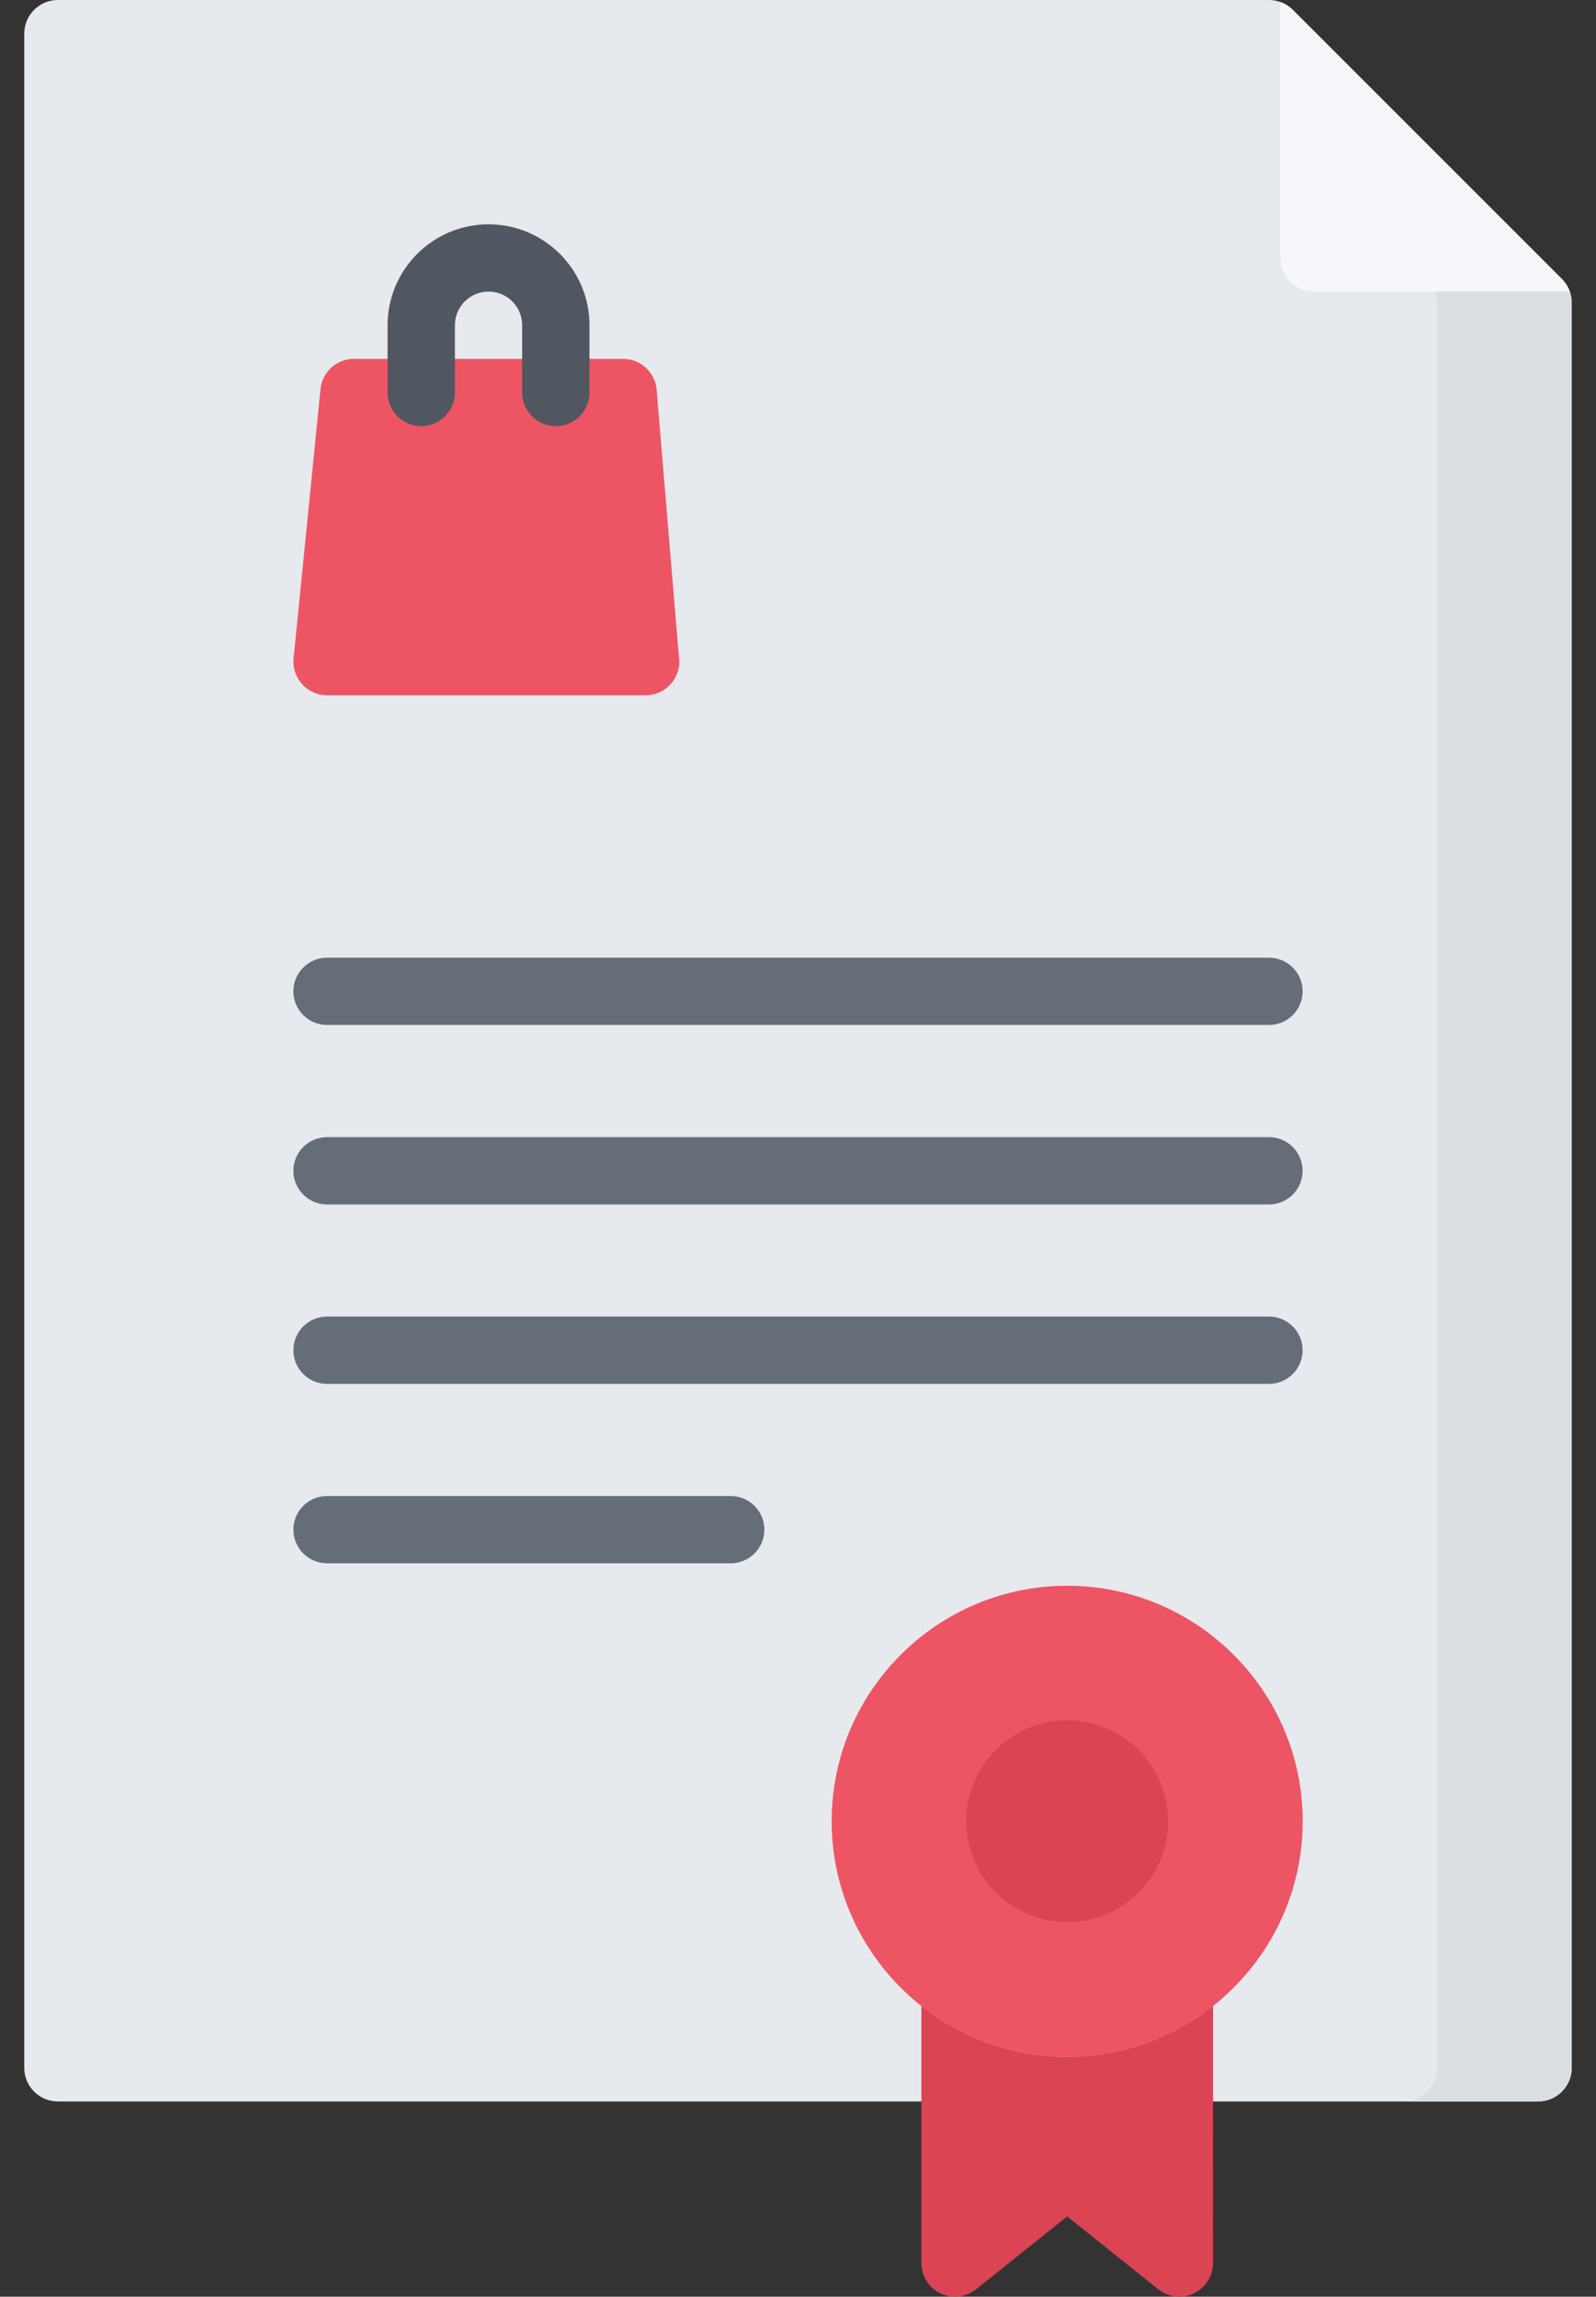 <svg width="41" height="59" viewBox="0 0 41 59" fill="none" xmlns="http://www.w3.org/2000/svg">
<rect x="0" y="0" width="41" height="59" fill="#333333" stroke="none"/>
<path d="M40.124 7.167L33.21 0.253C33.048 0.091 32.828 0 32.599 0H1.487C1.01 0 0.623 0.387 0.623 0.864V53.12C0.623 53.597 1.01 53.984 1.487 53.984H39.513C39.99 53.984 40.377 53.597 40.377 53.12V7.778C40.377 7.549 40.286 7.329 40.124 7.167Z" fill="#E6E9ED"/>
<path d="M16.585 17.861C16.584 17.861 16.584 17.861 16.583 17.861H8.402C8.157 17.861 7.925 17.758 7.761 17.577C7.597 17.396 7.517 17.154 7.542 16.911L8.233 9.997C8.277 9.555 8.649 9.219 9.093 9.219H16.007C16.456 9.219 16.831 9.563 16.868 10.011L17.439 16.861C17.446 16.905 17.45 16.951 17.45 16.997C17.45 17.474 17.062 17.861 16.585 17.861Z" fill="#ED5565"/>
<path d="M12.55 5.762C11.12 5.762 9.957 6.925 9.957 8.354V10.083C9.957 10.56 10.344 10.947 10.822 10.947C11.299 10.947 11.686 10.56 11.686 10.083V8.354C11.686 7.878 12.073 7.49 12.55 7.49C13.027 7.49 13.414 7.878 13.414 8.354V10.083C13.414 10.56 13.801 10.947 14.279 10.947C14.756 10.947 15.143 10.56 15.143 10.083V8.354C15.143 6.925 13.98 5.762 12.55 5.762Z" fill="#515760"/>
<path d="M33.21 0.253C33.118 0.161 33.007 0.093 32.887 0.05V6.626C32.887 7.103 33.274 7.49 33.751 7.49H40.326C40.284 7.37 40.215 7.259 40.124 7.167L33.21 0.253Z" fill="#F5F7FA"/>
<path d="M32.599 26.33H8.401C7.924 26.33 7.537 25.943 7.537 25.466C7.537 24.988 7.924 24.602 8.401 24.602H32.599C33.076 24.602 33.463 24.988 33.463 25.466C33.463 25.943 33.076 26.33 32.599 26.33Z" fill="#656D78"/>
<path d="M32.599 30.941H8.401C7.924 30.941 7.537 30.554 7.537 30.076C7.537 29.599 7.924 29.212 8.401 29.212H32.599C33.076 29.212 33.463 29.599 33.463 30.076C33.463 30.554 33.076 30.941 32.599 30.941Z" fill="#656D78"/>
<path d="M32.599 35.55H8.401C7.924 35.55 7.537 35.163 7.537 34.686C7.537 34.208 7.924 33.821 8.401 33.821H32.599C33.076 33.821 33.463 34.208 33.463 34.686C33.463 35.163 33.076 35.55 32.599 35.55Z" fill="#656D78"/>
<path d="M18.771 40.159H8.401C7.924 40.159 7.537 39.772 7.537 39.295C7.537 38.818 7.924 38.431 8.401 38.431H18.771C19.249 38.431 19.636 38.818 19.636 39.295C19.636 39.772 19.249 40.159 18.771 40.159Z" fill="#656D78"/>
<path d="M36.869 7.49C36.901 7.582 36.92 7.679 36.92 7.778V53.12C36.92 53.597 36.533 53.984 36.055 53.984H39.513C39.99 53.984 40.377 53.597 40.377 53.12V7.778C40.377 7.679 40.359 7.582 40.326 7.49H36.869Z" fill="#DADDE1"/>
<path d="M27.415 52.835C24.079 52.835 21.365 50.121 21.365 46.785C21.365 43.449 24.079 40.736 27.415 40.736C30.751 40.736 33.465 43.449 33.465 46.785C33.465 50.121 30.751 52.835 27.415 52.835Z" fill="#ED5565"/>
<path d="M27.415 52.835C26.002 52.835 24.701 52.347 23.67 51.531V58.136C23.67 58.145 23.671 58.154 23.671 58.163C23.672 58.18 23.672 58.198 23.674 58.216C23.675 58.228 23.677 58.24 23.679 58.252C23.681 58.268 23.683 58.284 23.686 58.3C23.689 58.313 23.692 58.325 23.695 58.338C23.698 58.353 23.702 58.367 23.706 58.381C23.71 58.395 23.715 58.408 23.72 58.422C23.724 58.435 23.729 58.448 23.734 58.461C23.739 58.475 23.746 58.488 23.752 58.502C23.758 58.514 23.763 58.526 23.77 58.538C23.777 58.552 23.785 58.565 23.793 58.579C23.8 58.59 23.806 58.6 23.813 58.611C23.822 58.625 23.833 58.639 23.843 58.653C23.849 58.66 23.854 58.668 23.859 58.675C23.86 58.677 23.862 58.678 23.863 58.679C23.882 58.703 23.903 58.726 23.925 58.748C23.931 58.754 23.938 58.76 23.944 58.766C23.96 58.78 23.976 58.795 23.993 58.809C24.003 58.817 24.013 58.824 24.024 58.832C24.038 58.842 24.052 58.852 24.067 58.862C24.078 58.869 24.089 58.876 24.1 58.882C24.116 58.891 24.131 58.9 24.147 58.908C24.158 58.913 24.169 58.918 24.18 58.923C24.198 58.931 24.216 58.938 24.234 58.945C24.244 58.949 24.254 58.953 24.264 58.956C24.284 58.963 24.305 58.968 24.326 58.974C24.335 58.976 24.343 58.978 24.351 58.98C24.375 58.985 24.398 58.989 24.422 58.992C24.429 58.993 24.436 58.994 24.442 58.995C24.471 58.998 24.499 58.999 24.528 58.999C24.53 58.999 24.533 59 24.535 59C24.536 59 24.537 59 24.538 59C24.58 58.999 24.621 58.995 24.661 58.989C24.67 58.988 24.679 58.987 24.687 58.986C24.729 58.978 24.768 58.968 24.807 58.955C24.814 58.953 24.821 58.95 24.828 58.947C24.87 58.932 24.91 58.915 24.948 58.894C24.95 58.894 24.951 58.893 24.952 58.892C24.993 58.87 25.031 58.844 25.067 58.816C25.069 58.814 25.072 58.812 25.074 58.81L27.415 56.938L29.756 58.81C29.759 58.812 29.761 58.814 29.764 58.816C29.8 58.844 29.838 58.87 29.878 58.892C29.879 58.893 29.881 58.894 29.882 58.894C29.92 58.915 29.961 58.933 30.002 58.948C30.009 58.95 30.016 58.953 30.023 58.955C30.062 58.968 30.102 58.978 30.143 58.986C30.152 58.987 30.16 58.988 30.169 58.99C30.209 58.996 30.25 59 30.293 59C30.294 59 30.294 59 30.295 59C30.297 59 30.299 59 30.301 59C30.331 58.999 30.36 58.998 30.388 58.995C30.394 58.994 30.401 58.993 30.407 58.992C30.431 58.989 30.456 58.985 30.479 58.98C30.487 58.978 30.495 58.976 30.503 58.974C30.525 58.968 30.546 58.963 30.567 58.956C30.576 58.953 30.586 58.949 30.596 58.946C30.614 58.939 30.633 58.931 30.651 58.923C30.661 58.919 30.672 58.913 30.683 58.908C30.699 58.9 30.715 58.891 30.73 58.882C30.741 58.876 30.752 58.869 30.764 58.862C30.778 58.852 30.793 58.842 30.807 58.832C30.817 58.824 30.828 58.817 30.838 58.809C30.855 58.795 30.871 58.78 30.887 58.765C30.893 58.76 30.899 58.754 30.906 58.748C30.927 58.727 30.948 58.704 30.967 58.68C30.968 58.678 30.97 58.677 30.971 58.676C30.977 58.668 30.982 58.66 30.987 58.653C30.998 58.639 31.008 58.625 31.018 58.611C31.025 58.6 31.031 58.59 31.037 58.579C31.045 58.565 31.054 58.552 31.061 58.538C31.067 58.526 31.073 58.514 31.078 58.502C31.085 58.488 31.091 58.475 31.097 58.461C31.102 58.448 31.106 58.435 31.111 58.422C31.116 58.408 31.12 58.395 31.125 58.382C31.129 58.367 31.132 58.353 31.136 58.338C31.139 58.326 31.142 58.313 31.145 58.3C31.148 58.284 31.15 58.268 31.152 58.252C31.154 58.24 31.155 58.228 31.157 58.216C31.158 58.198 31.159 58.18 31.159 58.163C31.16 58.154 31.161 58.145 31.161 58.136L31.16 51.531C30.129 52.347 28.828 52.835 27.415 52.835Z" fill="#DA4453"/>
<path d="M27.415 49.378C25.985 49.378 24.822 48.215 24.822 46.785C24.822 45.355 25.985 44.192 27.415 44.192C28.845 44.192 30.008 45.355 30.008 46.785C30.008 48.215 28.845 49.378 27.415 49.378Z" fill="#DA4453"/>
</svg>
